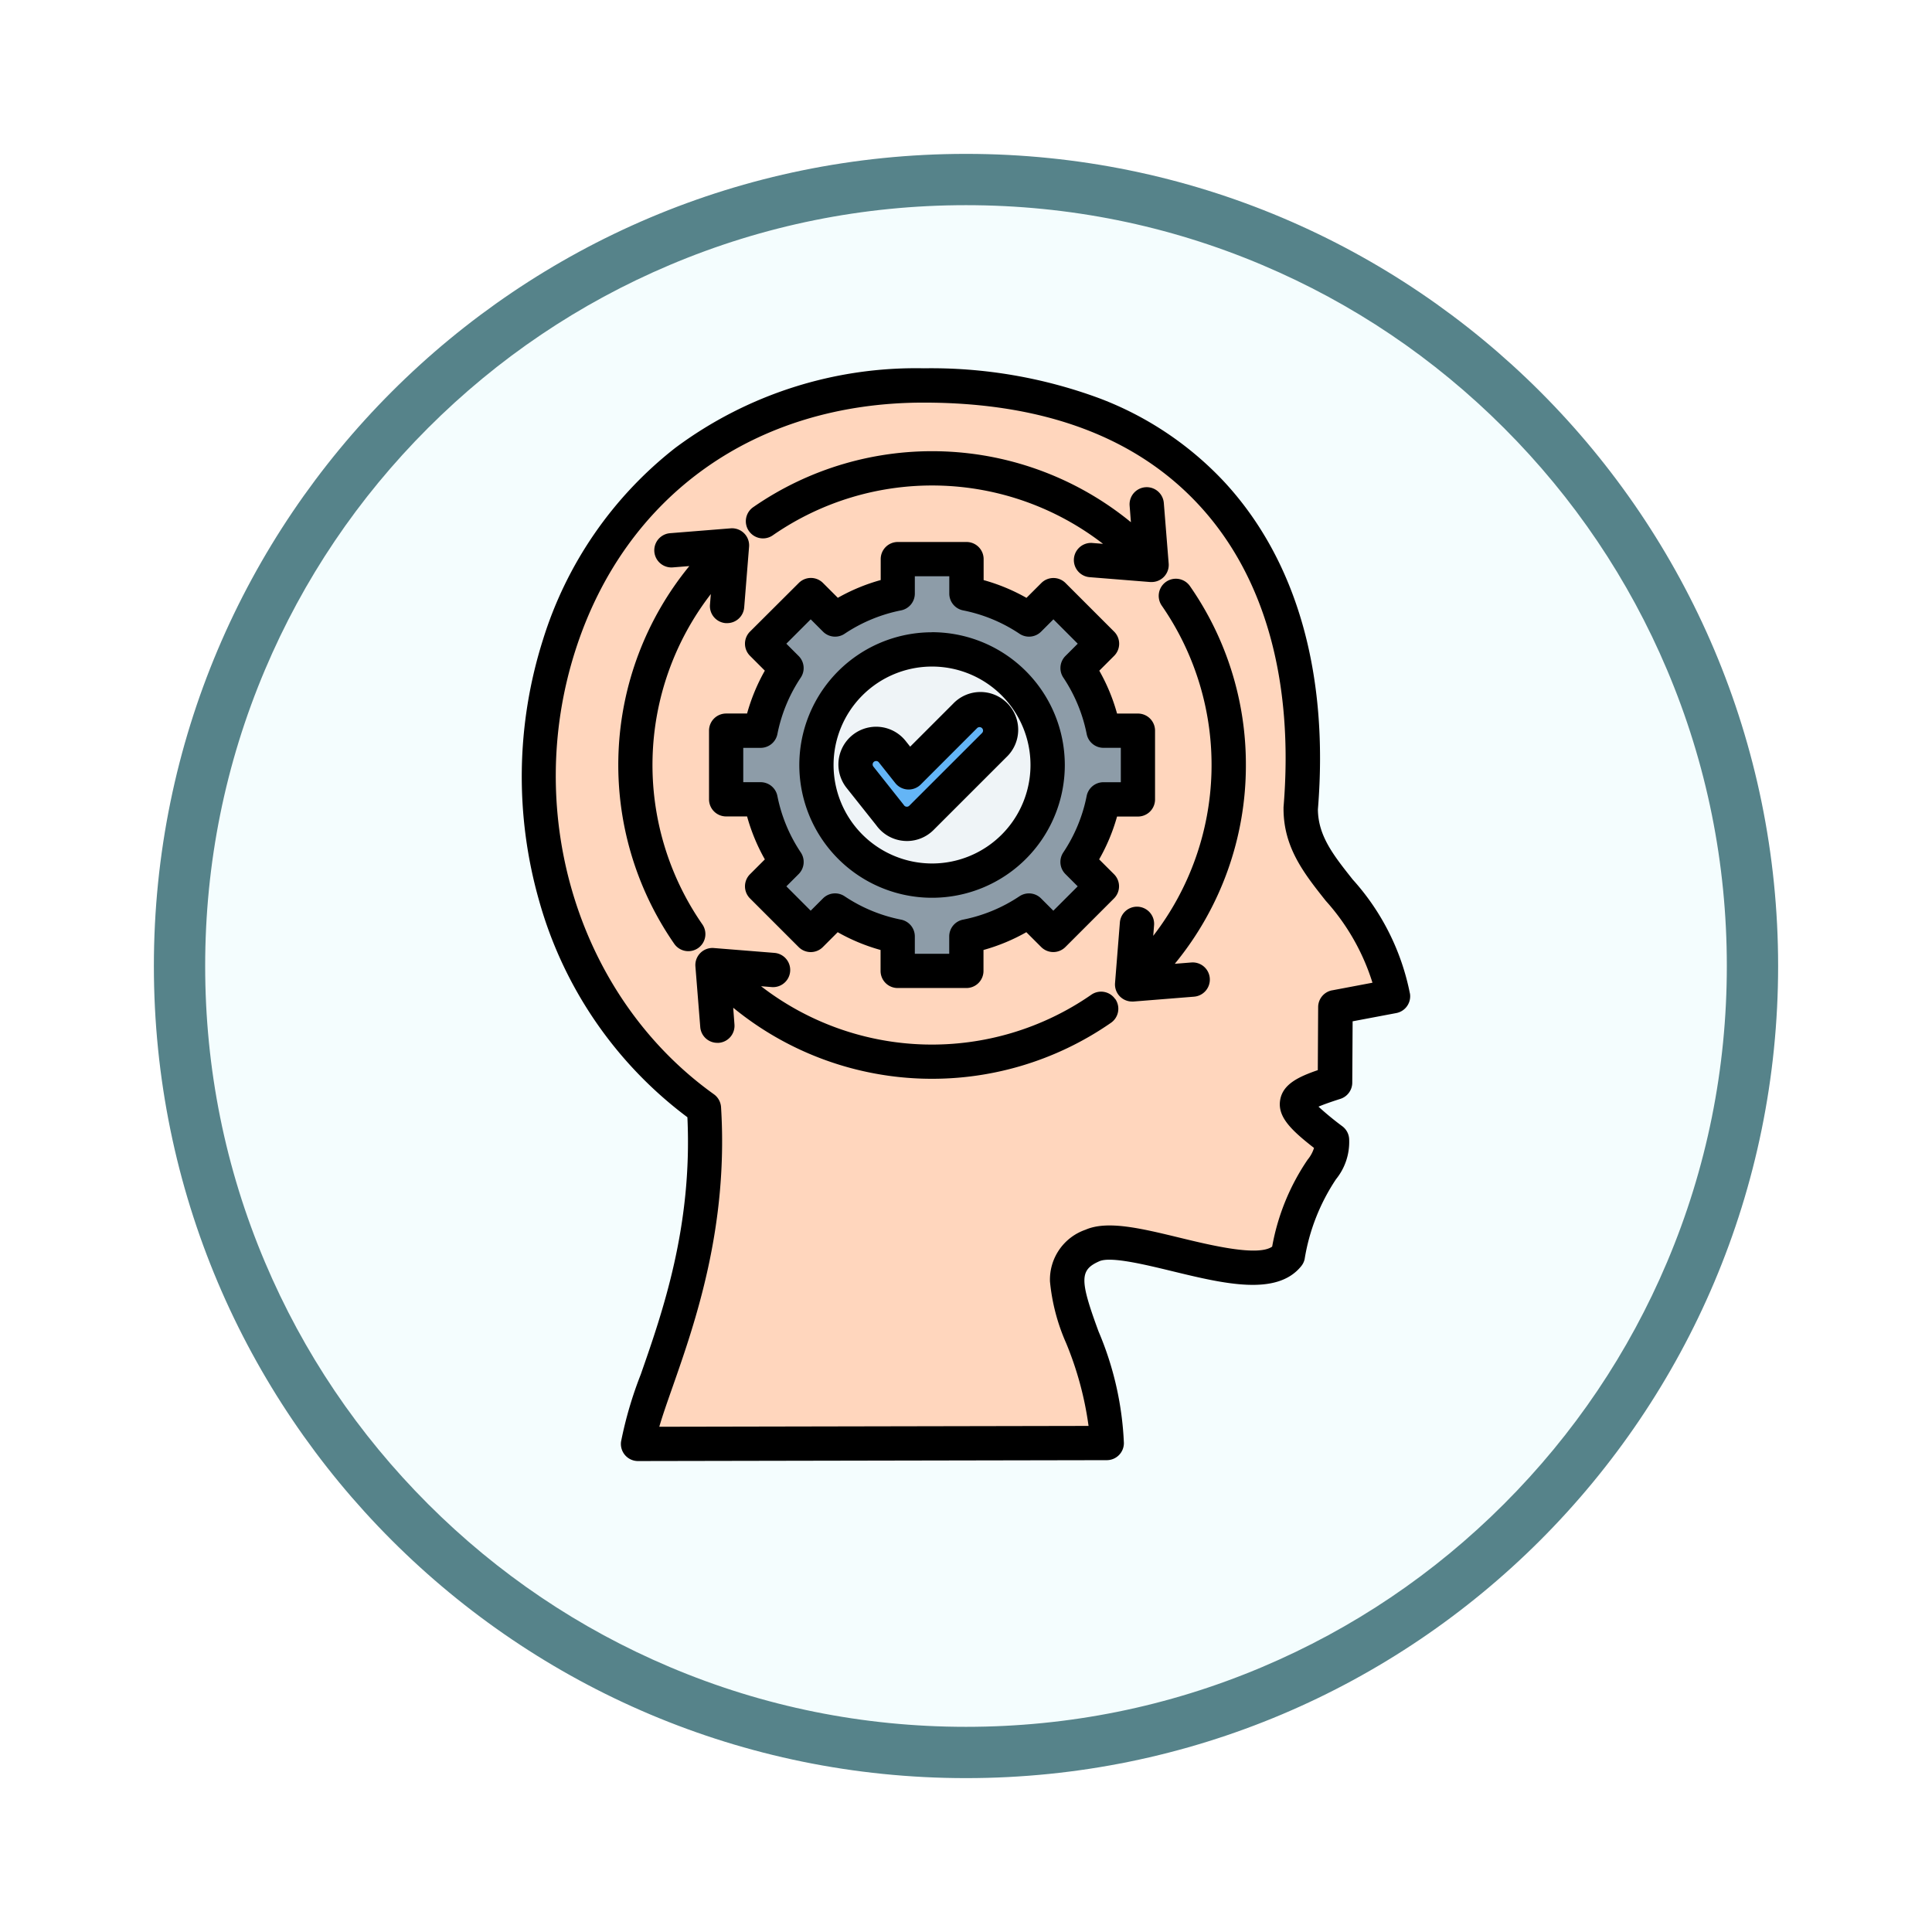 <svg xmlns="http://www.w3.org/2000/svg" xmlns:xlink="http://www.w3.org/1999/xlink" width="113" height="113" viewBox="0 0 113 113">
  <defs>
    <filter id="Trazado_982547" x="0" y="0" width="113" height="113" filterUnits="userSpaceOnUse">
      <feOffset dy="3" input="SourceAlpha"/>
      <feGaussianBlur stdDeviation="3" result="blur"/>
      <feFlood flood-opacity="0.161"/>
      <feComposite operator="in" in2="blur"/>
      <feComposite in="SourceGraphic"/>
    </filter>
  </defs>
  <g id="Grupo_1176420" data-name="Grupo 1176420" transform="translate(-271.5 -1298.145)">
    <g id="Grupo_1171046" data-name="Grupo 1171046" transform="translate(280.5 1304.145)">
      <g id="Grupo_1148525" data-name="Grupo 1148525" transform="translate(0)">
        <g transform="matrix(1, 0, 0, 1, -9, -6)" filter="url(#Trazado_982547)">
          <g id="Trazado_982547-2" data-name="Trazado 982547" transform="translate(9 6)" fill="#f4fdfe">
            <path d="M 47.5 93.5 C 41.289 93.5 35.265 92.284 29.595 89.886 C 24.118 87.569 19.198 84.252 14.973 80.027 C 10.748 75.802 7.431 70.882 5.114 65.405 C 2.716 59.735 1.5 53.711 1.5 47.5 C 1.5 41.289 2.716 35.265 5.114 29.595 C 7.431 24.118 10.748 19.198 14.973 14.973 C 19.198 10.748 24.118 7.431 29.595 5.114 C 35.265 2.716 41.289 1.5 47.5 1.5 C 53.711 1.5 59.735 2.716 65.405 5.114 C 70.882 7.431 75.802 10.748 80.027 14.973 C 84.252 19.198 87.569 24.118 89.886 29.595 C 92.284 35.265 93.5 41.289 93.5 47.5 C 93.5 53.711 92.284 59.735 89.886 65.405 C 87.569 70.882 84.252 75.802 80.027 80.027 C 75.802 84.252 70.882 87.569 65.405 89.886 C 59.735 92.284 53.711 93.5 47.5 93.5 Z" stroke="none"/>
            <path d="M 47.5 3 C 41.491 3 35.664 4.176 30.18 6.496 C 24.881 8.737 20.122 11.946 16.034 16.034 C 11.946 20.122 8.737 24.881 6.496 30.18 C 4.176 35.664 3 41.491 3 47.5 C 3 53.509 4.176 59.336 6.496 64.82 C 8.737 70.119 11.946 74.878 16.034 78.966 C 20.122 83.054 24.881 86.263 30.18 88.504 C 35.664 90.824 41.491 92 47.5 92 C 53.509 92 59.336 90.824 64.82 88.504 C 70.119 86.263 74.878 83.054 78.966 78.966 C 83.054 74.878 86.263 70.119 88.504 64.82 C 90.824 59.336 92 53.509 92 47.5 C 92 41.491 90.824 35.664 88.504 30.18 C 86.263 24.881 83.054 20.122 78.966 16.034 C 74.878 11.946 70.119 8.737 64.82 6.496 C 59.336 4.176 53.509 3 47.5 3 M 47.5 0 C 73.734 0 95 21.266 95 47.5 C 95 73.734 73.734 95 47.5 95 C 21.266 95 0 73.734 0 47.5 C 0 21.266 21.266 0 47.5 0 Z" stroke="none" fill="#56838a"/>
          </g>
        </g>
      </g>
    </g>
    <g id="imagination_10984683" transform="translate(253.335 1318.686)">
      <g id="Grupo_1171116" data-name="Grupo 1171116" transform="translate(49.686 2.004)">
        <path id="Trazado_1024050" data-name="Trazado 1024050" d="M106.632,44.725c-.941-5.558-5.4-7.025-5.4-10.974C102.4,19.692,95.364,9,79.187,9,55.136,9,49.552,39.266,66.334,51.272c.6,9.609-3.414,16.411-3.863,19.636l27.415-.053c0-5.689-4.579-9.914-.832-11.554,2.258-.988,9.619,2.831,11.429.577,1.321-5.654,2.581-4.7,2.581-6.745-2.826-2.152-2.664-2.441.178-3.359l.026-4.414Z" transform="translate(-56.673 -9)" fill="#ffd6bd" fill-rule="evenodd"/>
        <g id="Grupo_1171115" data-name="Grupo 1171115" transform="translate(10.951 10.155)">
          <path id="Trazado_1024051" data-name="Trazado 1024051" d="M154.091,90.035h4.02v2.017a10.166,10.166,0,0,1,3.658,1.516l1.427-1.427,2.842,2.842-1.427,1.427a10.166,10.166,0,0,1,1.516,3.658h2.017v4.02h-2.017a10.17,10.17,0,0,1-1.516,3.659l1.427,1.427-2.842,2.842-1.427-1.427a10.168,10.168,0,0,1-3.659,1.516v2.017h-4.02v-2.017a10.169,10.169,0,0,1-3.659-1.516l-1.427,1.427-2.842-2.842,1.427-1.427a10.17,10.17,0,0,1-1.516-3.659h-2.017v-4.02h2.017a10.17,10.17,0,0,1,1.516-3.659l-1.427-1.427,2.842-2.842,1.427,1.427a10.168,10.168,0,0,1,3.659-1.516V90.035Z" transform="translate(-144.057 -90.035)" fill="#8d9ca8" fill-rule="evenodd"/>
          <circle id="Elipse_12274" data-name="Elipse 12274" cx="6.762" cy="6.762" r="6.762" transform="translate(5.282 5.282)" fill="#eff4f7"/>
          <path id="Trazado_1024052" data-name="Trazado 1024052" d="M210.84,160.815a1.206,1.206,0,1,1,1.705,1.706l-4.248,4.248a1.207,1.207,0,0,1-1.843-.164l-1.756-2.21a1.2,1.2,0,0,1,1.885-1.5l.963,1.212Z" transform="translate(-196.87 -151.636)" fill="#64b5f6" fill-rule="evenodd"/>
        </g>
      </g>
      <path id="Trazado_1024053" data-name="Trazado 1024053" d="M81.722,26.017a9.149,9.149,0,0,1-1.366,3.3,1,1,0,0,0,.124,1.265l.718.718-1.425,1.425-.717-.718a1,1,0,0,0-1.266-.125,9.121,9.121,0,0,1-3.3,1.366,1,1,0,0,0-.806.984v1.014H71.672V34.231a1,1,0,0,0-.807-.984,9.113,9.113,0,0,1-3.3-1.366,1,1,0,0,0-1.266.125l-.718.718L64.159,31.3l.718-.718A1,1,0,0,0,65,29.315a9.127,9.127,0,0,1-1.367-3.3,1,1,0,0,0-.982-.807H61.637V23.2h1.015a1,1,0,0,0,.982-.807A9.135,9.135,0,0,1,65,19.091a1,1,0,0,0-.125-1.265l-.718-.718,1.425-1.425.718.718a1,1,0,0,0,1.266.125,9.136,9.136,0,0,1,3.3-1.367,1,1,0,0,0,.806-.983V13.162h2.016v1.014a1,1,0,0,0,.806.983,9.123,9.123,0,0,1,3.3,1.367,1,1,0,0,0,1.266-.125l.718-.718L81.2,17.108l-.718.718a1,1,0,0,0-.124,1.265,9.139,9.139,0,0,1,1.366,3.3,1,1,0,0,0,.984.807H83.72V25.21H82.706a1,1,0,0,0-.984.807Zm3,1.2a1,1,0,0,0,1-1V22.194a1,1,0,0,0-1-1H83.5a11.018,11.018,0,0,0-1.039-2.507l.868-.868a1,1,0,0,0,0-1.417l-2.842-2.842a1,1,0,0,0-1.417,0l-.868.867a11.069,11.069,0,0,0-2.506-1.039V12.159a1,1,0,0,0-1-1h-4.02a1,1,0,0,0-1,1v1.226a11.09,11.09,0,0,0-2.507,1.039l-.867-.867a1,1,0,0,0-1.418,0L62.032,16.4a1,1,0,0,0,0,1.417l.867.868a11.118,11.118,0,0,0-1.039,2.507H60.635a1,1,0,0,0-1,1v4.019a1,1,0,0,0,1,1h1.226A11.112,11.112,0,0,0,62.9,29.723l-.867.867a1,1,0,0,0,0,1.418l2.842,2.842a1,1,0,0,0,1.419,0l.867-.868a11.07,11.07,0,0,0,2.507,1.04v1.225a1,1,0,0,0,1,1h4.02a1,1,0,0,0,1-1V35.022a11.079,11.079,0,0,0,2.506-1.04l.868.867a1,1,0,0,0,1.417,0l2.842-2.842a1,1,0,0,0,0-1.418l-.868-.867A11.047,11.047,0,0,0,83.5,27.216h1.226Zm-25.732,7.7a1,1,0,0,0,.25-1.4,16.352,16.352,0,0,1,.5-19.312l-.05.621a1,1,0,0,0,.92,1.079c.028,0,.054,0,.082,0a1,1,0,0,0,1-.923l.285-3.542a1,1,0,0,0-1.079-1.079l-3.542.284a1,1,0,1,0,.161,2l.966-.077a18.355,18.355,0,0,0-.884,22.09,1,1,0,0,0,1.4.252Zm24.4,2.976a1,1,0,0,0-1.4-.251,16.349,16.349,0,0,1-19.312-.5l.622.05a1,1,0,0,0,.16-2l-3.542-.284a1,1,0,0,0-1.079,1.08l.283,3.542a1,1,0,0,0,1,.923.8.8,0,0,0,.082,0,1,1,0,0,0,.918-1.079L61.05,38.4a18.353,18.353,0,0,0,22.09.884,1,1,0,0,0,.252-1.4Zm12.7-.512,2.349-.444a12.913,12.913,0,0,0-2.732-4.792c-1.27-1.6-2.47-3.115-2.47-5.389,0-.028,0-.056,0-.083.612-7.384-1.089-13.484-4.915-17.641-3.681-4-9.108-6.025-16.133-6.025-9.842,0-17.457,5.416-20.369,14.489-3.1,9.66.231,20.337,8.1,25.965a1.007,1.007,0,0,1,.418.754c.438,7-1.518,12.6-2.812,16.3-.311.888-.6,1.7-.8,2.393l25.107-.049a19.507,19.507,0,0,0-1.307-4.833,11.633,11.633,0,0,1-.949-3.608,3.085,3.085,0,0,1,2.074-3.032c1.281-.562,3.253-.083,5.538.471,1.833.445,4.552,1.1,5.383.515a13.154,13.154,0,0,1,2.076-5.087,1.992,1.992,0,0,0,.372-.685c-1.359-1.059-2.146-1.832-1.979-2.809.157-.917,1.06-1.349,2.2-1.741l.021-3.693A1,1,0,0,1,96.094,37.379Zm4.538.183A13.985,13.985,0,0,0,97.283,30.9c-1.128-1.423-2.021-2.549-2.036-4.1.649-7.938-1.234-14.548-5.442-19.12a19.361,19.361,0,0,0-7.326-4.921A28.376,28.376,0,0,0,72.2,1,23.55,23.55,0,0,0,57.67,5.648a22.825,22.825,0,0,0-7.75,11.235A26.467,26.467,0,0,0,49.7,32.151,23.838,23.838,0,0,0,58.37,44.805c.3,6.373-1.445,11.371-2.729,15.046a22.927,22.927,0,0,0-1.151,3.923,1,1,0,0,0,.992,1.14h0L82.9,64.862a1,1,0,0,0,1-1,18.655,18.655,0,0,0-1.482-6.527c-1.115-3.027-1.109-3.6.049-4.109.66-.291,2.657.194,4.261.583,3.008.729,6.117,1.484,7.548-.3a.989.989,0,0,0,.194-.4,11.809,11.809,0,0,1,1.837-4.679,3.459,3.459,0,0,0,.77-2.293,1,1,0,0,0-.395-.8,17.647,17.647,0,0,1-1.4-1.151c.412-.177,1.029-.375,1.281-.456a1,1,0,0,0,.694-.949l.021-3.587,2.552-.482a1,1,0,0,0,.8-1.152ZM91.035,24.2a18.246,18.246,0,0,0-3.272-10.461,1,1,0,0,0-1.647,1.144,16.354,16.354,0,0,1-.5,19.312l.049-.622a1,1,0,0,0-2-.16l-.283,3.542a1,1,0,0,0,1,1.082l.08,0,3.542-.284a1,1,0,1,0-.161-2l-.966.077A18.255,18.255,0,0,0,91.035,24.2ZM75.662,22.191a.2.2,0,0,0-.06-.144.2.2,0,0,0-.144-.06.2.2,0,0,0-.144.059L72.02,25.341a1,1,0,0,1-1.494-.085l-.962-1.212a.2.2,0,0,0-.135-.074l-.024,0a.2.2,0,0,0-.124.044.2.2,0,0,0-.032.283L71,26.505c.013.017.025.033.037.05a.2.2,0,0,0,.152.087.2.2,0,0,0,.16-.059L75.6,22.335A.2.2,0,0,0,75.662,22.191ZM73.9,20.63l-2.5,2.5-.264-.332a2.206,2.206,0,1,0-3.454,2.746l1.739,2.189a2.206,2.206,0,0,0,1.6.907c.065.006.131.009.2.009A2.2,2.2,0,0,0,72.771,28l4.249-4.248A2.208,2.208,0,1,0,73.9,20.63ZM61.967,10.515a1,1,0,0,0,1.4.252,16.35,16.35,0,0,1,19.312.5l-.622-.05a1,1,0,1,0-.16,2l3.542.284c.026,0,.054,0,.08,0a1,1,0,0,0,1-1.082l-.284-3.542a1,1,0,1,0-2,.16l.076.966a18.354,18.354,0,0,0-22.089-.882,1,1,0,0,0-.252,1.4ZM72.679,29.963a5.759,5.759,0,1,0-5.76-5.759A5.766,5.766,0,0,0,72.679,29.963Zm0-13.523A7.764,7.764,0,1,0,80.444,24.2a7.773,7.773,0,0,0-7.765-7.764Z" transform="translate(0)" fill-rule="evenodd"/>
    </g>
  </g>
</svg>
